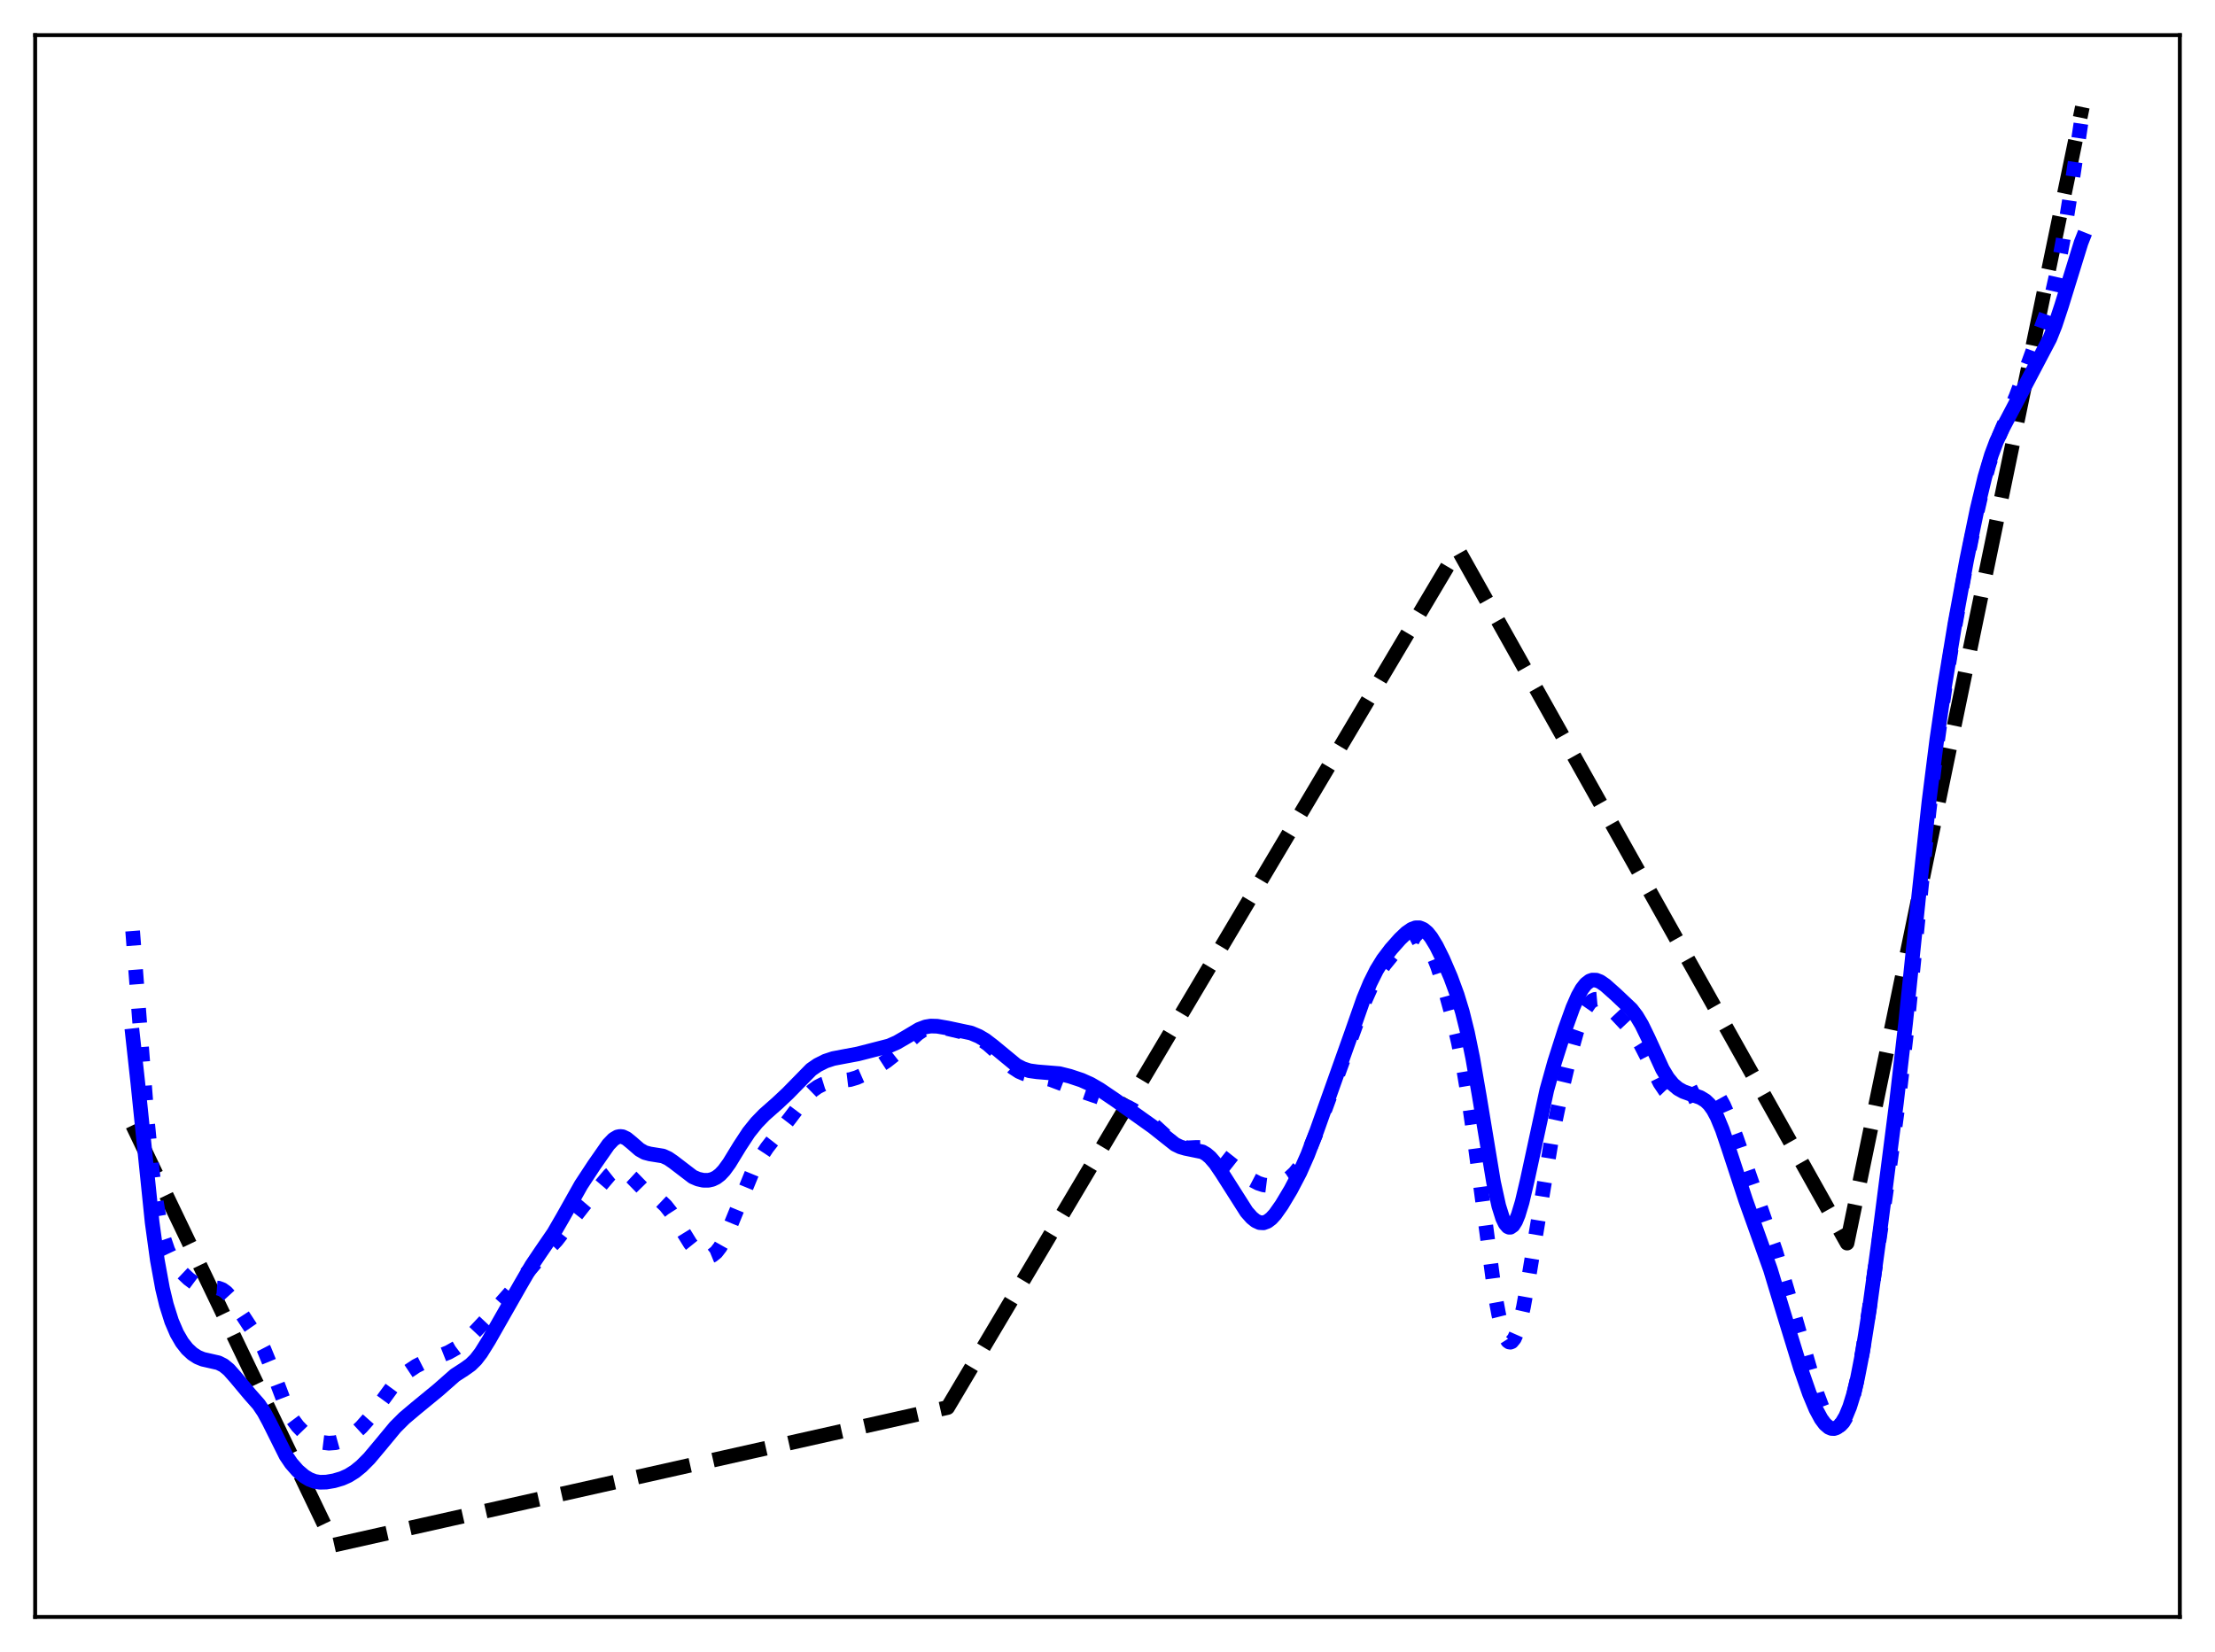 <?xml version="1.0" encoding="utf-8" standalone="no"?>
<!DOCTYPE svg PUBLIC "-//W3C//DTD SVG 1.1//EN"
  "http://www.w3.org/Graphics/SVG/1.1/DTD/svg11.dtd">
<svg xmlns:xlink="http://www.w3.org/1999/xlink" width="453.6pt" height="338.4pt" viewBox="0 0 453.6 338.4" xmlns="http://www.w3.org/2000/svg" version="1.1">
 <defs>
  <style type="text/css">*{stroke-linejoin: round; stroke-linecap: butt}</style>
 </defs>
 <g id="figure_1">
  <g id="patch_1">
   <path d="M 0 338.4 
L 453.6 338.4 
L 453.6 0 
L 0 0 
z
" style="fill: #ffffff"/>
  </g>
  <g id="axes_1">
   <g id="patch_2">
    <path d="M 7.2 331.2 
L 446.4 331.2 
L 446.4 7.2 
L 7.2 7.2 
z
" style="fill: #ffffff"/>
   </g>
   <g id="matplotlib.axis_1"/>
   <g id="matplotlib.axis_2"/>
   <g id="line2d_1">
    <path d="M 27.164 230.49 
L 68.422 316.473 
L 194.06 288.311 
L 298.403 112.699 
L 298.669 112.725 
L 378.257 254.63 
L 426.436 21.927 
L 426.436 21.927 
" clip-path="url(#p664d2c9a54)" style="fill: none; stroke-dasharray: 11.1,4.8; stroke-dashoffset: 0; stroke: #000000; stroke-width: 3"/>
   </g>
   <g id="line2d_2">
    <path d="M 27.164 190.698 
L 28.495 208.015 
L 30.092 228.661 
L 31.156 239.61 
L 31.955 245.812 
L 32.753 250.407 
L 33.552 253.699 
L 34.351 256.043 
L 35.149 257.747 
L 36.214 259.407 
L 37.279 260.665 
L 38.609 261.928 
L 39.94 262.919 
L 41.005 263.455 
L 42.07 263.716 
L 43.401 263.757 
L 44.732 263.855 
L 45.53 264.153 
L 46.329 264.73 
L 47.127 265.602 
L 48.192 267.132 
L 51.12 271.617 
L 52.983 274.316 
L 54.048 276.365 
L 55.113 278.97 
L 58.839 288.813 
L 59.904 290.702 
L 60.969 292.13 
L 62.033 293.229 
L 63.364 294.277 
L 64.695 295.016 
L 66.026 295.455 
L 67.357 295.616 
L 68.688 295.516 
L 70.019 295.147 
L 71.35 294.486 
L 72.681 293.532 
L 74.012 292.303 
L 75.609 290.495 
L 77.472 287.999 
L 80.4 284.003 
L 81.997 282.253 
L 83.594 280.889 
L 85.191 279.828 
L 87.055 278.879 
L 89.45 277.967 
L 91.846 277.019 
L 93.443 276.115 
L 95.04 274.908 
L 96.903 273.166 
L 99.831 270.049 
L 104.356 264.943 
L 109.68 258.62 
L 113.939 254.101 
L 116.335 251.009 
L 119.529 246.919 
L 124.852 240.639 
L 125.651 240.005 
L 126.449 239.656 
L 126.982 239.612 
L 127.514 239.727 
L 128.313 240.177 
L 129.377 241.162 
L 131.773 243.615 
L 133.104 244.566 
L 135.233 245.953 
L 136.298 246.964 
L 137.363 248.308 
L 138.694 250.382 
L 141.356 254.7 
L 142.42 256.025 
L 143.219 256.757 
L 144.017 257.229 
L 144.816 257.409 
L 145.348 257.349 
L 145.881 257.131 
L 146.679 256.487 
L 147.478 255.447 
L 148.276 254.026 
L 149.341 251.64 
L 154.132 239.938 
L 155.463 237.525 
L 157.06 235.104 
L 159.19 232.37 
L 161.852 228.932 
L 165.046 224.69 
L 166.377 223.389 
L 167.441 222.628 
L 168.506 222.089 
L 169.837 221.675 
L 171.434 221.453 
L 174.096 221.135 
L 175.427 220.738 
L 177.024 220.034 
L 179.42 218.725 
L 181.549 217.344 
L 183.412 215.871 
L 185.808 213.646 
L 187.937 211.736 
L 189.002 211.015 
L 190.067 210.545 
L 191.132 210.342 
L 192.196 210.362 
L 193.793 210.632 
L 198.052 211.641 
L 199.649 212.251 
L 200.98 212.965 
L 202.311 213.904 
L 203.908 215.326 
L 207.369 218.627 
L 208.7 219.493 
L 209.764 219.944 
L 211.095 220.277 
L 215.088 221.1 
L 217.217 221.899 
L 220.944 223.322 
L 231.059 226.809 
L 232.922 227.842 
L 234.785 229.153 
L 236.649 230.769 
L 240.109 233.932 
L 241.174 234.591 
L 242.239 234.981 
L 243.303 235.116 
L 244.9 235.037 
L 246.497 235.033 
L 247.562 235.275 
L 248.627 235.772 
L 249.958 236.702 
L 256.08 241.535 
L 257.677 242.365 
L 258.742 242.707 
L 259.807 242.84 
L 260.871 242.754 
L 261.936 242.461 
L 263.001 241.967 
L 264.065 241.256 
L 265.13 240.274 
L 266.195 238.946 
L 267.26 237.21 
L 268.324 235.054 
L 269.655 231.85 
L 272.051 225.334 
L 279.238 205.599 
L 280.835 202.028 
L 282.166 199.59 
L 283.497 197.605 
L 285.094 195.644 
L 287.223 193.397 
L 288.554 192.283 
L 289.353 191.86 
L 290.151 191.726 
L 290.684 191.839 
L 291.216 192.137 
L 291.748 192.632 
L 292.547 193.757 
L 293.345 195.322 
L 294.41 198.007 
L 295.741 202.111 
L 297.338 207.906 
L 298.669 213.621 
L 299.734 219.052 
L 300.799 225.455 
L 302.129 234.861 
L 306.122 264.996 
L 306.921 269.297 
L 307.719 272.461 
L 308.252 273.873 
L 308.784 274.7 
L 309.05 274.89 
L 309.316 274.932 
L 309.583 274.826 
L 310.115 274.177 
L 310.647 272.965 
L 311.18 271.225 
L 311.978 267.739 
L 313.043 261.818 
L 317.834 232.81 
L 319.697 223.953 
L 321.561 216.08 
L 322.892 211.297 
L 323.956 208.271 
L 324.755 206.582 
L 325.553 205.43 
L 326.086 204.957 
L 326.618 204.707 
L 327.151 204.66 
L 327.683 204.791 
L 328.481 205.256 
L 329.546 206.212 
L 333.539 210.46 
L 334.87 212.141 
L 335.935 213.841 
L 337.265 216.428 
L 339.927 221.813 
L 340.992 223.392 
L 341.791 224.226 
L 342.589 224.759 
L 343.388 225.021 
L 344.186 225.057 
L 345.251 224.832 
L 346.582 224.261 
L 348.711 223.245 
L 349.51 223.085 
L 350.308 223.198 
L 350.841 223.47 
L 351.373 223.923 
L 352.172 224.956 
L 352.97 226.397 
L 354.035 228.841 
L 355.632 233.174 
L 363.617 256.257 
L 366.013 264.31 
L 372.135 285.583 
L 373.2 288.395 
L 373.999 290.075 
L 374.797 291.306 
L 375.329 291.843 
L 375.862 292.131 
L 376.394 292.15 
L 376.927 291.885 
L 377.459 291.319 
L 377.991 290.435 
L 378.79 288.489 
L 379.588 285.775 
L 380.387 282.303 
L 381.452 276.595 
L 382.783 268.143 
L 387.041 238.59 
L 388.905 224.7 
L 390.502 210.858 
L 392.631 189.786 
L 395.027 166.318 
L 396.624 152.891 
L 398.221 141.408 
L 400.084 129.748 
L 402.214 117.9 
L 404.343 107.275 
L 405.94 100.244 
L 407.271 95.264 
L 408.602 91.229 
L 409.933 87.968 
L 412.861 81.18 
L 415.523 74.012 
L 419.249 63.748 
L 420.314 59.865 
L 421.379 55.107 
L 422.444 49.408 
L 423.775 41.105 
L 426.436 23.315 
L 426.436 23.315 
" clip-path="url(#p664d2c9a54)" style="fill: none; stroke-dasharray: 3,4.95; stroke-dashoffset: 0; stroke: #0000ff; stroke-width: 3"/>
   </g>
   <g id="line2d_3">
    <path d="M 27.164 212.162 
L 28.228 221.839 
L 31.156 250.384 
L 32.221 258.125 
L 33.286 263.948 
L 34.084 267.267 
L 35.149 270.638 
L 36.214 273.122 
L 37.279 274.957 
L 38.343 276.309 
L 39.408 277.293 
L 40.473 277.981 
L 41.537 278.419 
L 42.868 278.721 
L 44.732 279.145 
L 45.796 279.681 
L 46.861 280.555 
L 48.192 282.057 
L 51.12 285.556 
L 52.983 287.669 
L 54.048 289.248 
L 55.113 291.223 
L 58.573 298.163 
L 59.638 299.733 
L 60.969 301.252 
L 62.3 302.383 
L 63.364 303.029 
L 64.429 303.435 
L 65.494 303.614 
L 66.825 303.584 
L 68.422 303.311 
L 70.019 302.838 
L 71.35 302.243 
L 72.681 301.413 
L 74.012 300.331 
L 75.609 298.726 
L 77.738 296.188 
L 80.932 292.333 
L 82.796 290.471 
L 85.191 288.451 
L 89.716 284.736 
L 93.177 281.689 
L 95.04 280.486 
L 96.371 279.54 
L 97.436 278.492 
L 98.5 277.108 
L 100.097 274.544 
L 106.486 263.329 
L 108.881 259.209 
L 110.745 256.438 
L 113.407 252.555 
L 115.27 249.337 
L 118.996 242.71 
L 121.658 238.66 
L 124.586 234.457 
L 125.651 233.353 
L 126.449 232.884 
L 126.982 232.778 
L 127.514 232.84 
L 128.313 233.22 
L 129.377 234.09 
L 130.975 235.482 
L 132.039 236.083 
L 133.104 236.366 
L 135.766 236.791 
L 136.831 237.279 
L 137.895 238.008 
L 141.888 241.064 
L 142.953 241.518 
L 144.017 241.757 
L 145.082 241.761 
L 145.881 241.577 
L 146.679 241.195 
L 147.478 240.583 
L 148.276 239.733 
L 149.341 238.271 
L 151.471 234.784 
L 153.334 231.947 
L 154.931 229.962 
L 156.528 228.318 
L 159.19 225.971 
L 161.319 223.972 
L 166.111 219.079 
L 167.441 218.162 
L 169.039 217.356 
L 170.636 216.827 
L 172.499 216.472 
L 175.693 215.875 
L 182.081 214.231 
L 183.679 213.526 
L 185.542 212.446 
L 188.204 210.855 
L 189.535 210.347 
L 190.599 210.17 
L 191.93 210.208 
L 194.06 210.574 
L 198.851 211.598 
L 200.448 212.267 
L 201.779 213.053 
L 203.376 214.272 
L 208.167 218.226 
L 209.498 218.904 
L 210.829 219.326 
L 212.426 219.548 
L 216.951 219.917 
L 219.081 220.449 
L 221.476 221.245 
L 223.34 222.079 
L 225.203 223.159 
L 228.397 225.323 
L 236.116 230.816 
L 240.641 234.404 
L 241.706 234.92 
L 242.771 235.229 
L 246.231 235.938 
L 247.03 236.401 
L 247.828 237.076 
L 248.893 238.308 
L 250.224 240.269 
L 255.281 248.221 
L 256.346 249.419 
L 257.145 250.064 
L 257.943 250.432 
L 258.742 250.479 
L 259.54 250.191 
L 260.339 249.585 
L 261.137 248.708 
L 262.468 246.825 
L 264.332 243.71 
L 266.195 240.153 
L 267.792 236.54 
L 269.655 231.647 
L 276.576 212.187 
L 279.238 204.593 
L 280.569 201.377 
L 281.9 198.712 
L 283.231 196.553 
L 284.828 194.441 
L 286.691 192.342 
L 288.022 191.075 
L 289.087 190.339 
L 289.885 190.045 
L 290.684 190.038 
L 291.482 190.359 
L 292.281 191.023 
L 293.079 192.014 
L 294.144 193.763 
L 295.475 196.444 
L 297.072 200.154 
L 298.403 203.768 
L 299.468 207.265 
L 300.532 211.549 
L 301.597 216.756 
L 302.928 224.447 
L 305.856 242.153 
L 306.921 246.992 
L 307.719 249.54 
L 308.252 250.65 
L 308.784 251.266 
L 309.05 251.386 
L 309.316 251.381 
L 309.849 251.005 
L 310.381 250.159 
L 310.913 248.875 
L 311.712 246.234 
L 312.777 241.703 
L 316.769 223.248 
L 318.367 217.53 
L 320.496 210.857 
L 322.093 206.423 
L 323.158 203.992 
L 323.956 202.571 
L 324.755 201.549 
L 325.553 200.939 
L 326.086 200.753 
L 326.884 200.768 
L 327.683 201.077 
L 328.748 201.808 
L 330.877 203.704 
L 334.071 206.723 
L 335.136 208.115 
L 336.201 209.896 
L 337.532 212.638 
L 340.46 219.021 
L 341.524 220.789 
L 342.589 222.098 
L 343.654 222.993 
L 344.719 223.584 
L 346.316 224.157 
L 348.179 224.803 
L 349.244 225.447 
L 350.042 226.213 
L 350.841 227.315 
L 351.639 228.804 
L 352.704 231.382 
L 354.035 235.318 
L 357.495 245.876 
L 362.553 260.02 
L 365.215 268.822 
L 368.675 280.102 
L 370.538 285.455 
L 371.869 288.639 
L 372.934 290.618 
L 373.732 291.694 
L 374.531 292.375 
L 375.063 292.594 
L 375.596 292.619 
L 376.128 292.441 
L 376.66 292.054 
L 377.193 291.448 
L 377.991 290.097 
L 378.79 288.163 
L 379.588 285.584 
L 380.387 282.308 
L 381.452 276.843 
L 382.783 268.449 
L 384.646 254.872 
L 388.372 225.804 
L 390.236 209.569 
L 392.897 183.849 
L 395.027 164.207 
L 396.624 151.554 
L 398.221 140.597 
L 400.351 127.708 
L 402.746 114.696 
L 404.876 104.358 
L 406.473 97.711 
L 407.804 93.22 
L 408.868 90.378 
L 410.199 87.564 
L 419.782 69.327 
L 420.847 66.653 
L 422.177 62.627 
L 426.17 49.709 
L 426.436 49.034 
L 426.436 49.034 
" clip-path="url(#p664d2c9a54)" style="fill: none; stroke: #0000ff; stroke-width: 3; stroke-linecap: square"/>
   </g>
   <g id="patch_3">
    <path d="M 7.2 331.2 
L 7.2 7.2 
" style="fill: none; stroke: #000000; stroke-width: 0.8; stroke-linejoin: miter; stroke-linecap: square"/>
   </g>
   <g id="patch_4">
    <path d="M 446.4 331.2 
L 446.4 7.2 
" style="fill: none; stroke: #000000; stroke-width: 0.8; stroke-linejoin: miter; stroke-linecap: square"/>
   </g>
   <g id="patch_5">
    <path d="M 7.2 331.2 
L 446.4 331.2 
" style="fill: none; stroke: #000000; stroke-width: 0.8; stroke-linejoin: miter; stroke-linecap: square"/>
   </g>
   <g id="patch_6">
    <path d="M 7.2 7.2 
L 446.4 7.2 
" style="fill: none; stroke: #000000; stroke-width: 0.8; stroke-linejoin: miter; stroke-linecap: square"/>
   </g>
  </g>
 </g>
 <defs>
  <clipPath id="p664d2c9a54">
   <rect x="7.2" y="7.2" width="439.2" height="324"/>
  </clipPath>
 </defs>
</svg>
